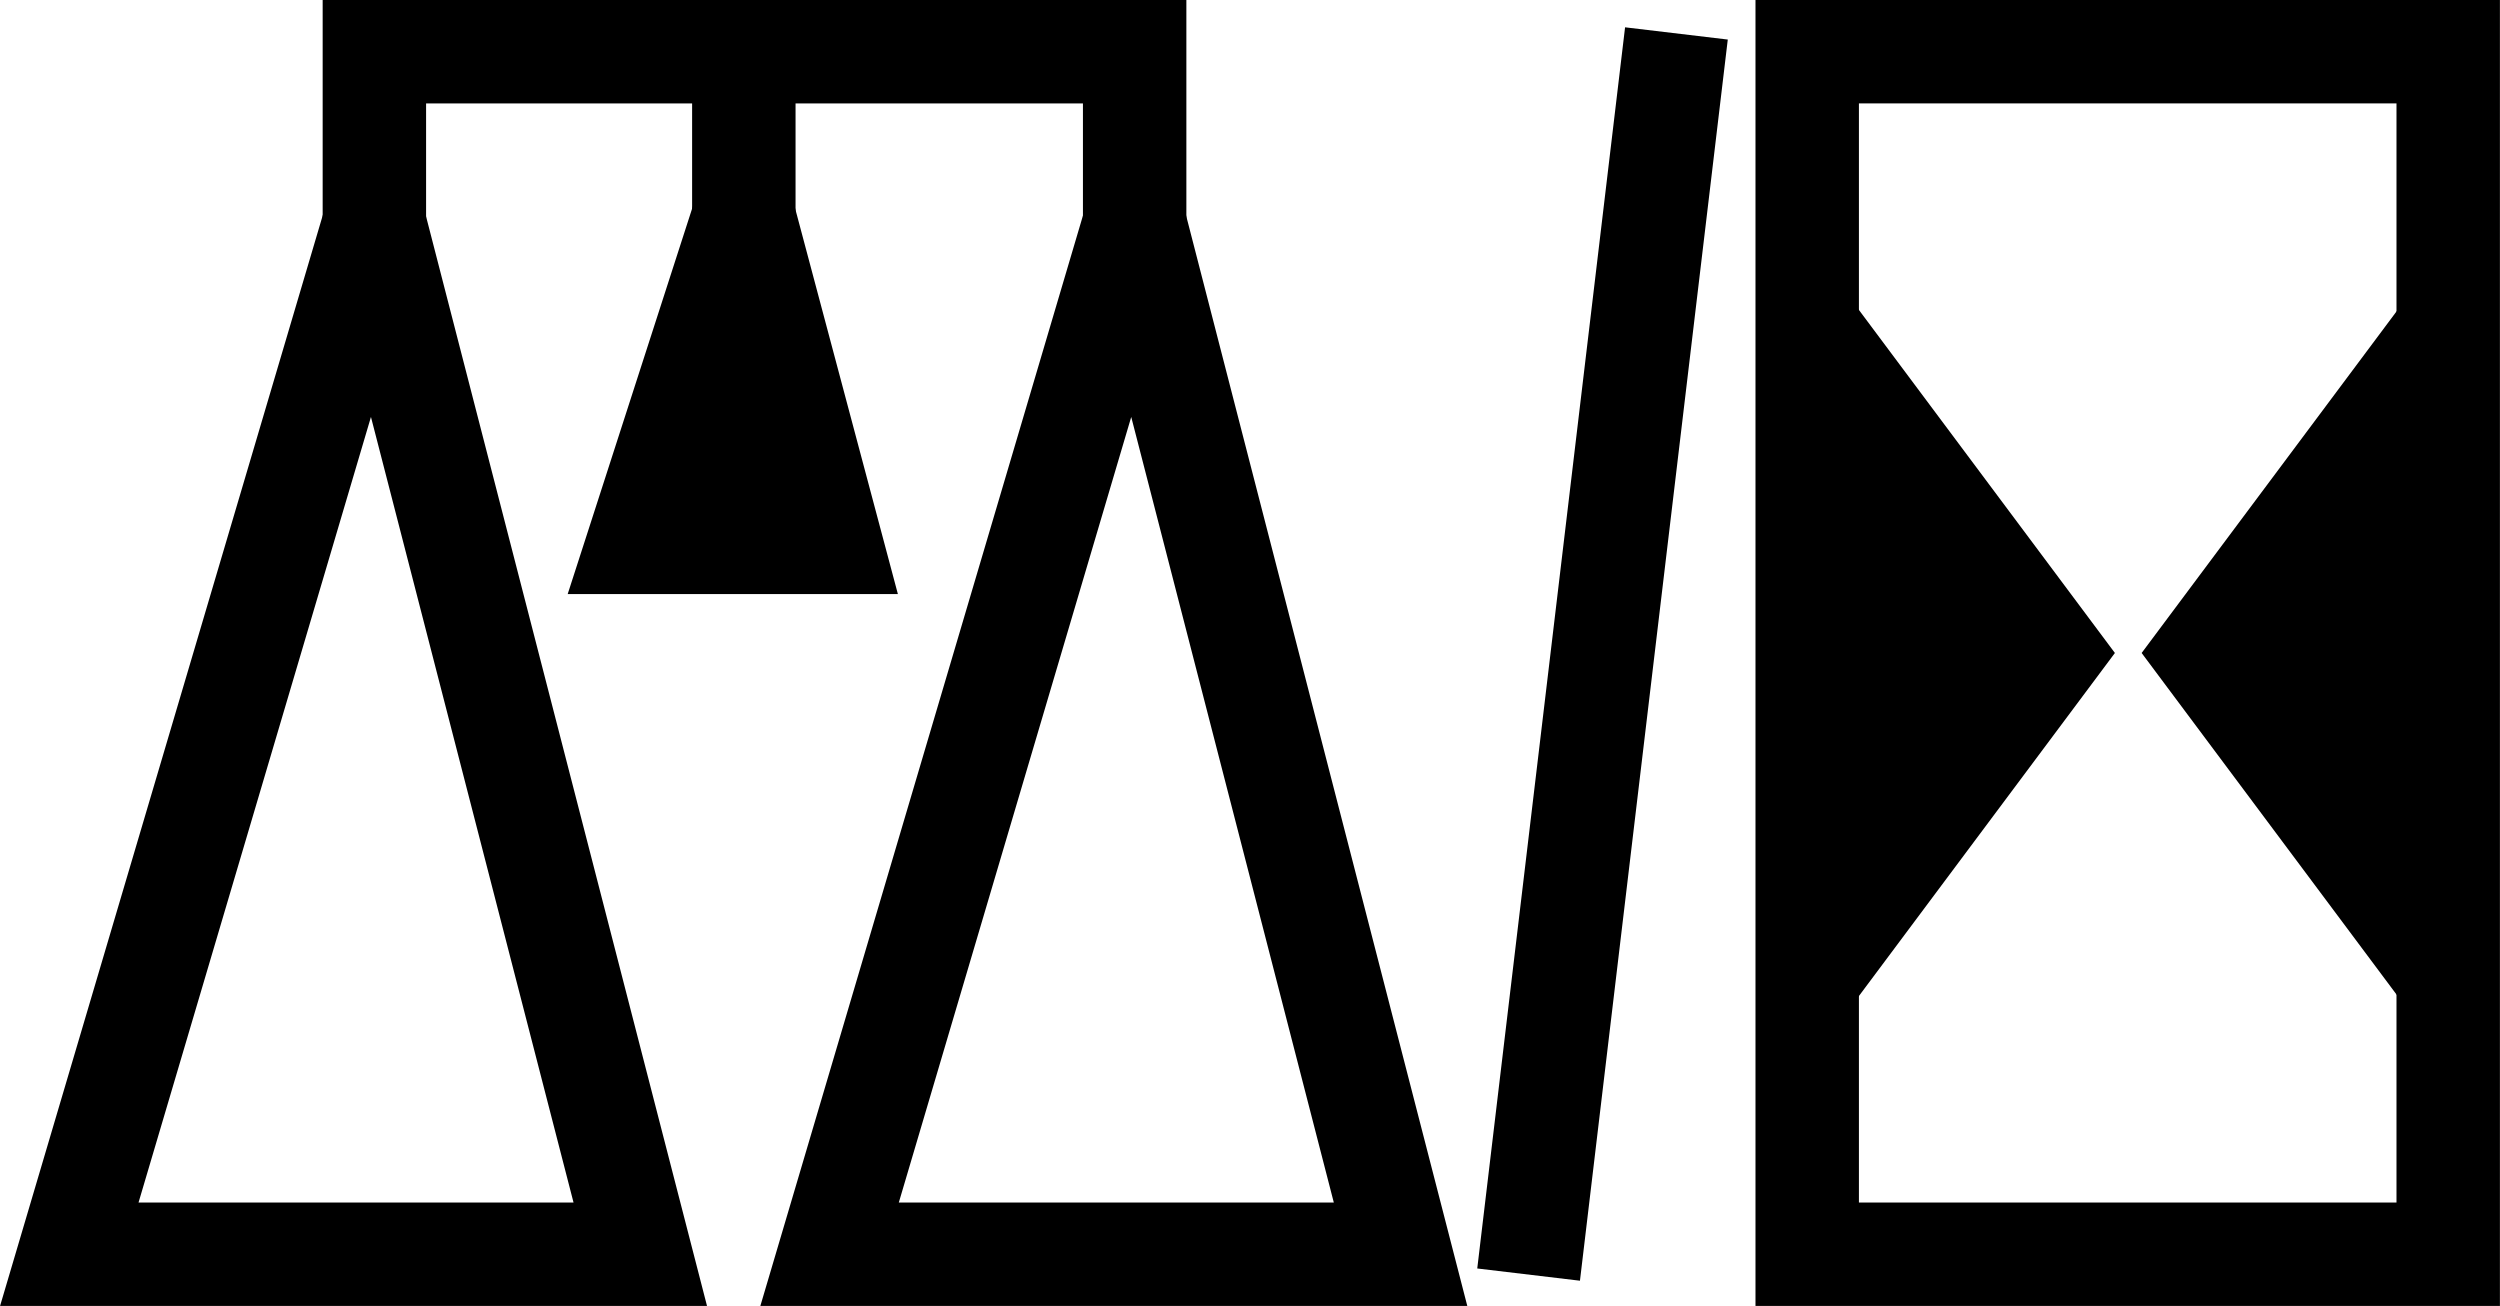 <?xml version="1.0" encoding="UTF-8"?>
<!DOCTYPE svg PUBLIC "-//W3C//DTD SVG 1.1//EN" "http://www.w3.org/Graphics/SVG/1.1/DTD/svg11.dtd">
<!-- Creator: CorelDRAW X5 -->
<svg xmlns="http://www.w3.org/2000/svg" xml:space="preserve" width="12.085mm" height="6.313mm" style="shape-rendering:geometricPrecision; text-rendering:geometricPrecision; image-rendering:optimizeQuality; fill-rule:evenodd; clip-rule:evenodd"
viewBox="0 0 1196382 625010"
 xmlns:xlink="http://www.w3.org/1999/xlink">
 <defs>
  <style type="text/css">
   <![CDATA[
    .str0 {stroke:black;stroke-width:49500.3}
    .fil0 {fill:none}
    .fil1 {fill:black}
   ]]>
  </style>
 </defs>
 <g id="Слой_x0020_1">
  <polygon class="fil0 str0" points="179132,106782 33126,600260 306387,600260 "/>
  <polygon class="fil1 str0" points="355947,103713 305644,259560 397467,259560 "/>
  <line class="fil0 str0" x1="355947" y1="103713" x2="355947" y2= "28304" />
  <polygon class="fil0 str0" points="542988,106782 396982,600260 670244,600260 "/>
  <polyline class="fil0 str0" points="179132,154649 179132,24750 542988,24750 542988,150699 "/>
  <line class="fil0 str0" x1="802271" y1="15998" x2="731525" y2= "610002" />
  <rect class="fil0 str0" x="864859" y="24747" width="306773" height="575508"/>
  <polygon class="fil1 str0" points="873868,456383 873868,168628 981234,312505 "/>
  <polygon class="fil1 str0" points="1163167,456383 1163167,168628 1055801,312505 "/>
 </g>
</svg>
